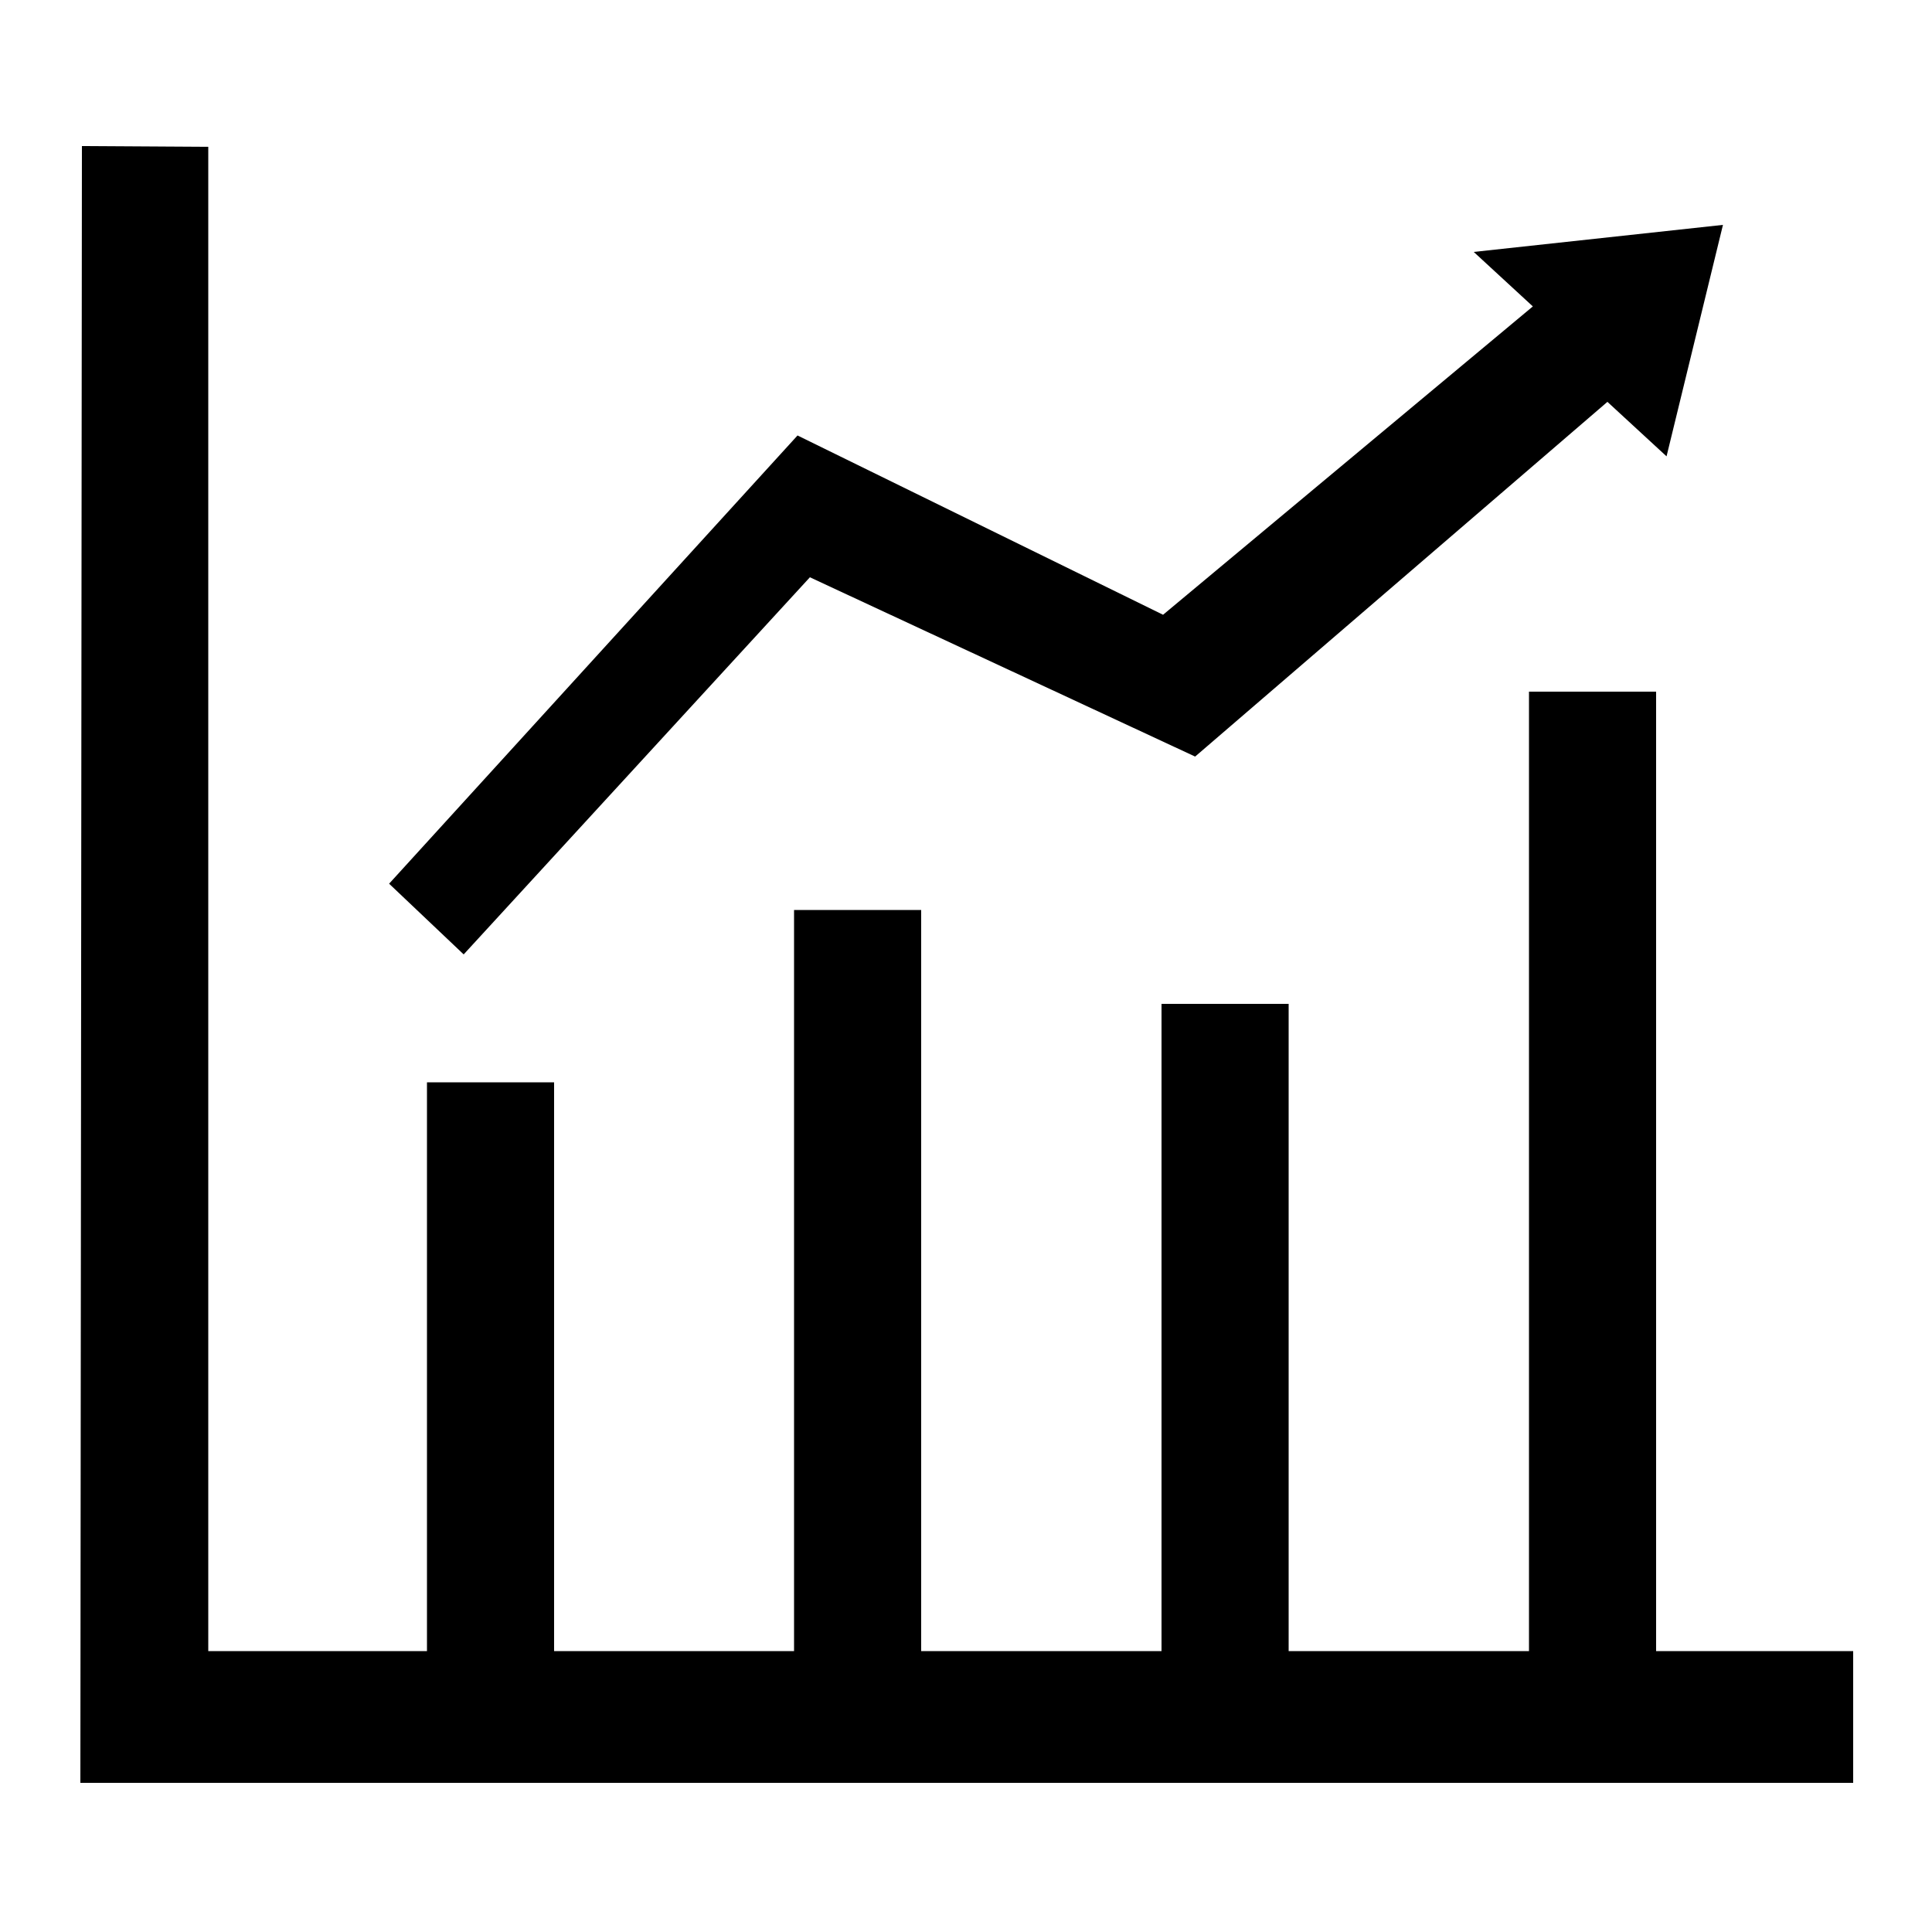 <?xml version="1.0" standalone="no"?><!DOCTYPE svg PUBLIC "-//W3C//DTD SVG 1.1//EN" "http://www.w3.org/Graphics/SVG/1.1/DTD/svg11.dtd"><svg class="icon" width="200px" height="200.00px" viewBox="0 0 1024 1024" version="1.1" xmlns="http://www.w3.org/2000/svg"><path d="M982.016 875.11H110.387V77.824l-66.97-0.41-0.819 867.533h939.622v-69.837z m0 0"  /><path d="M226.304 573.645h67.379v314.573h-67.379zM420.864 482.304h67.379v405.914h-67.379zM615.629 532.07h67.379v356.147h-67.379zM810.394 366.592h67.379v521.626h-67.379zM812.442 162.406L616.448 325.837l-193.741-95.027-216.474 237.568L245.76 505.856l183.501-199.885 204.186 95.027L851.968 212.992l31.334 28.877 29.901-122.675-132.096 14.336 31.334 28.877z m0 0"  /></svg>